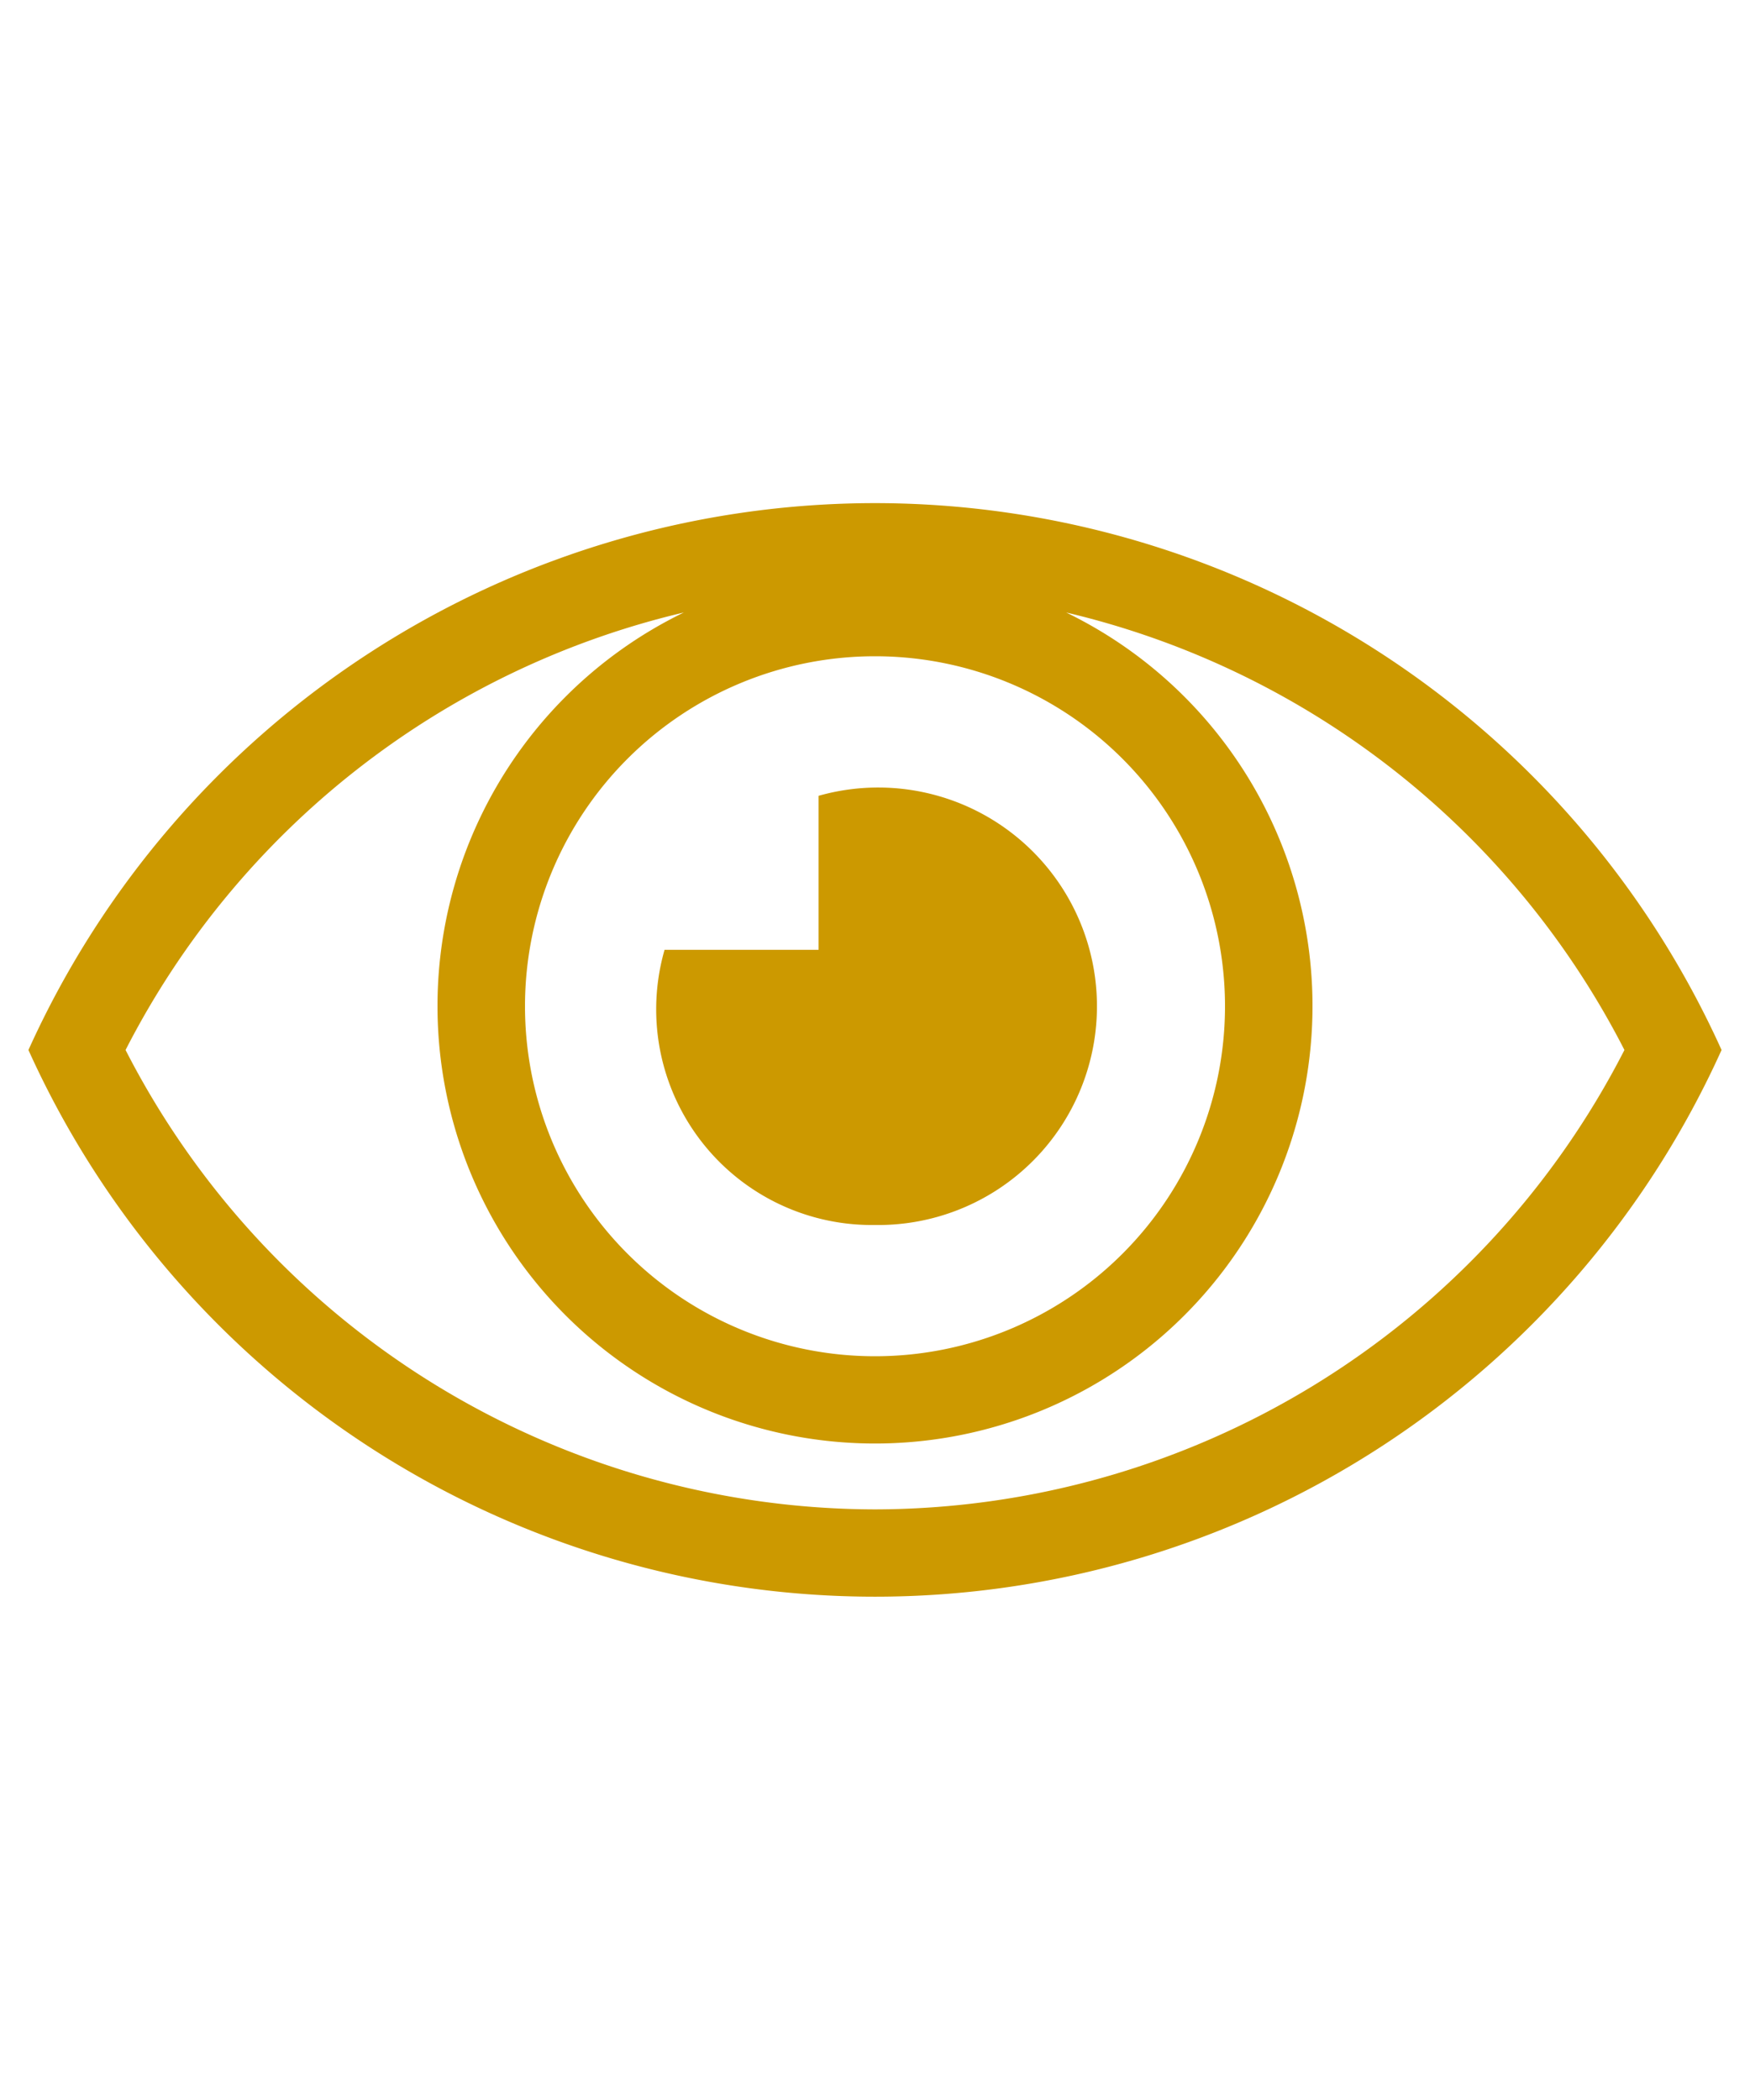 <svg id="Layer_1" data-name="Layer 1" xmlns="http://www.w3.org/2000/svg" viewBox="0 0 40 40" height="48"><defs><style>.cls-1{fill:#c90;}</style></defs><title>eye-open-gold</title><path class="cls-1" d="M20,7.5A21.24,21.24,0,0,0,.65,20a21.23,21.23,0,0,0,38.7,0A21.24,21.24,0,0,0,20,7.5ZM28,19a8,8,0,1,1-8-8A8,8,0,0,1,28,19ZM20,30.5A19.28,19.28,0,0,1,2.87,20,19.31,19.31,0,0,1,15.63,10a10,10,0,1,0,8.74,0A19.31,19.31,0,0,1,37.13,20,19.28,19.28,0,0,1,20,30.5Z"/><path class="cls-1" d="M20,24a5,5,0,1,0-1.29-9.81v3.52H15.19A4.93,4.93,0,0,0,20,24Z"/></svg>